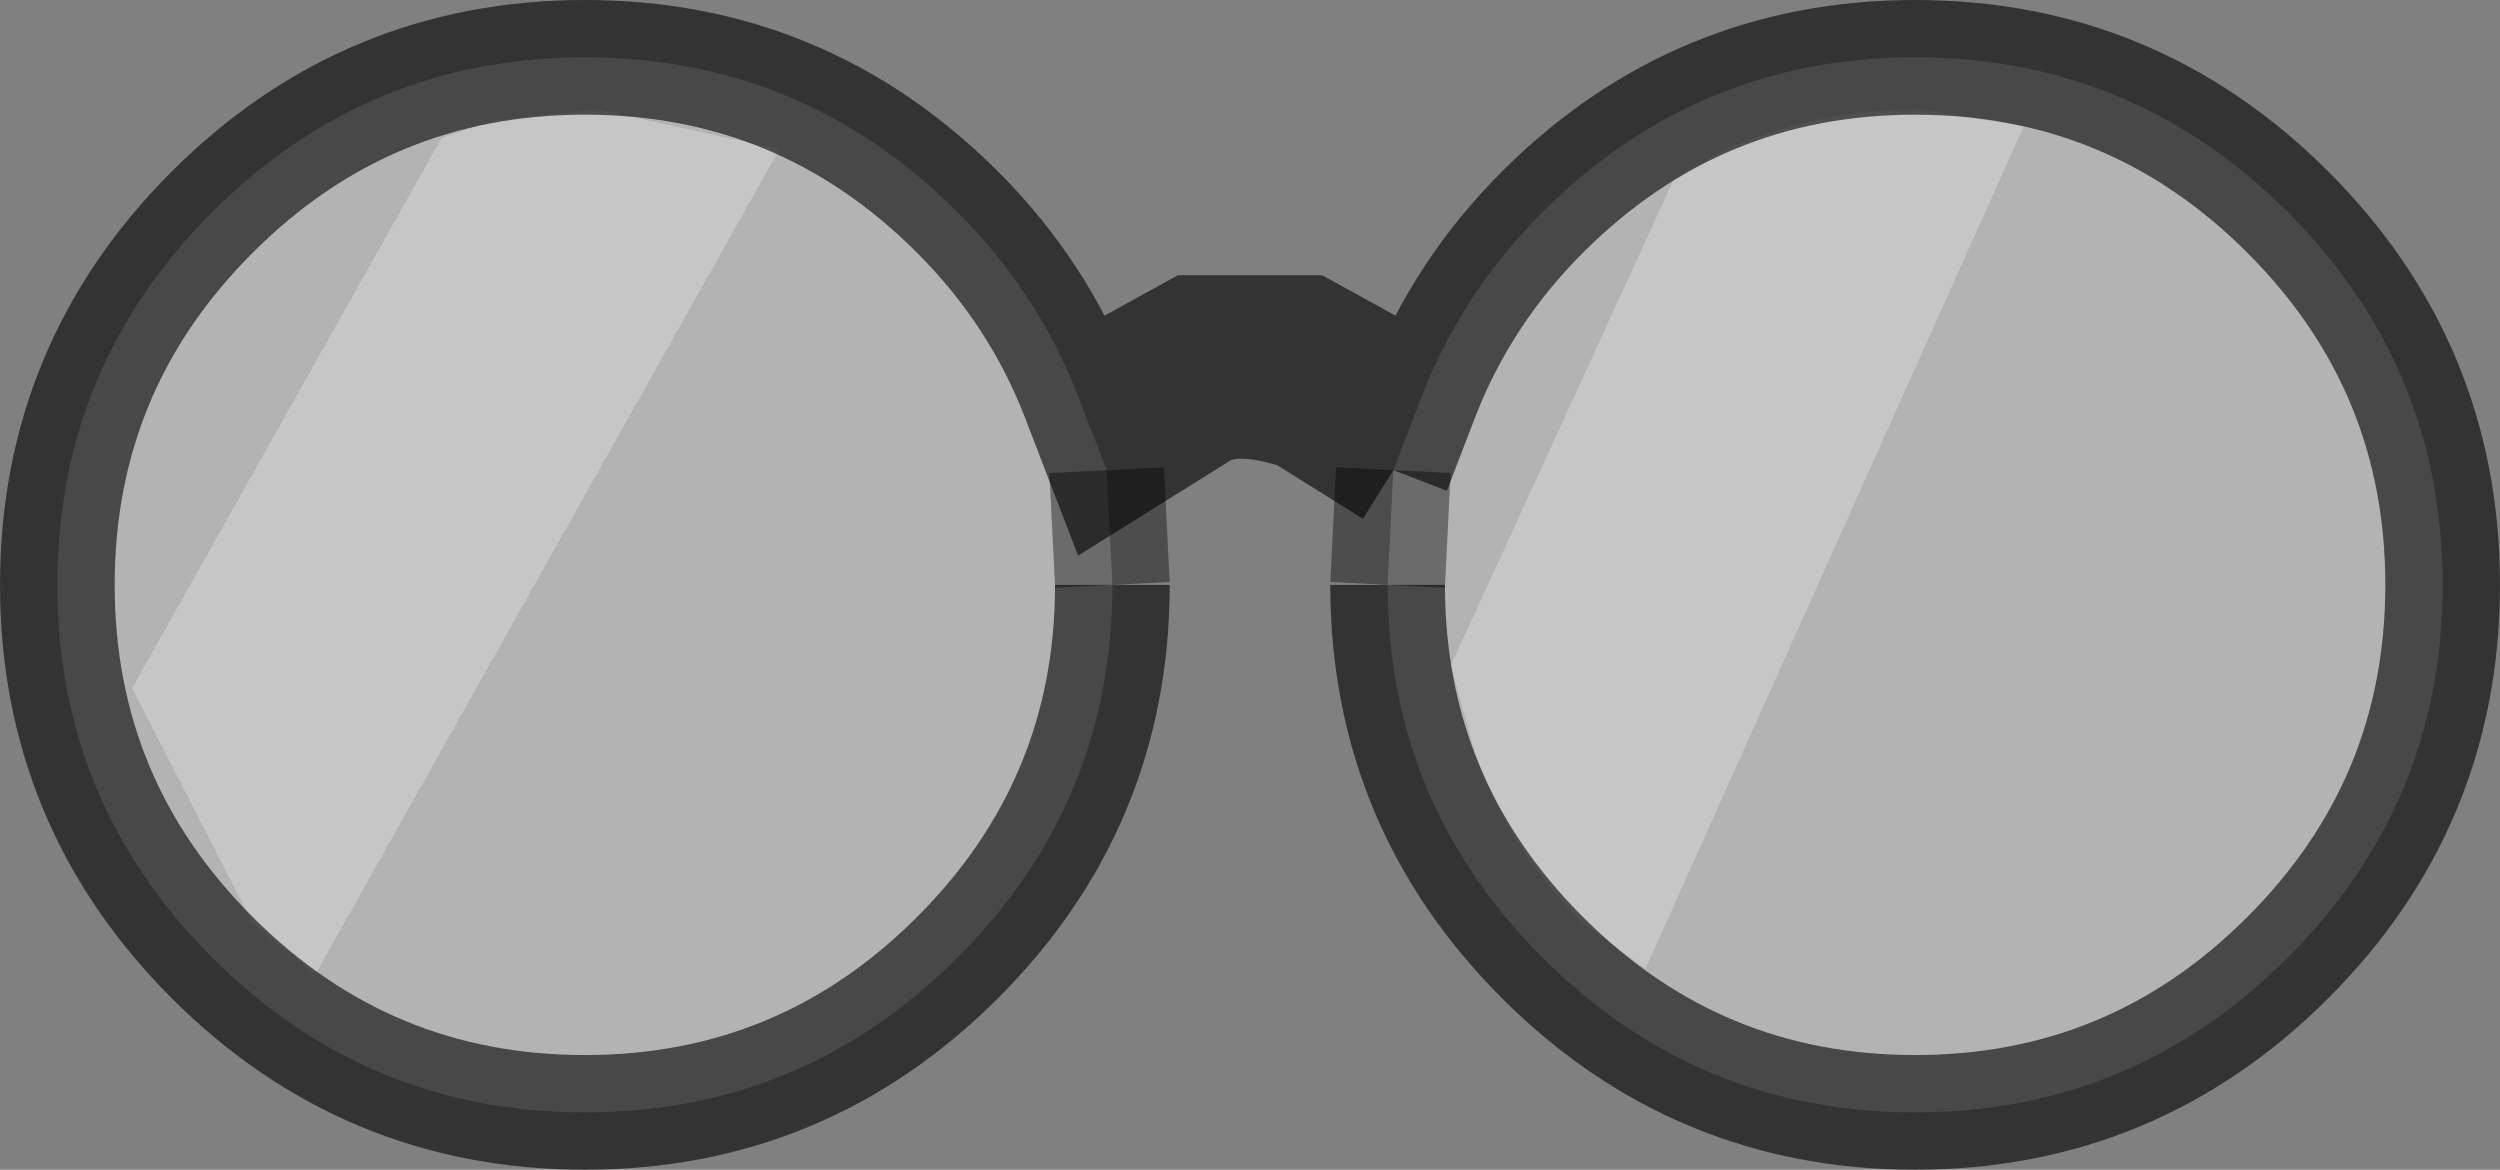 <?xml version="1.0" encoding="UTF-8" standalone="no"?>
<svg xmlns:xlink="http://www.w3.org/1999/xlink" height="10.2px" width="21.8px" xmlns="http://www.w3.org/2000/svg">
  <rect width="100%" height="100%" fill="#808080" stroke="none"/>
  <g transform="matrix(1.0, 0.0, 0.0, 1.0, 10.9, 0.5)">
    <path d="M1.25 3.6 L0.45 3.1 Q-0.15 2.9 -0.45 3.1 L-1.25 3.6 -1.5 2.95 -0.5 2.4 0.5 2.4 1.5 2.95 1.25 3.6" fill="#ffffff" fill-opacity="0.0" fill-rule="evenodd" stroke="none"/>
    <path d="M1.5 2.95 Q1.85 2.05 2.55 1.35 3.9 0.0 5.8 0.0 7.7 0.0 9.05 1.35 10.4 2.7 10.4 4.6 10.4 6.5 9.05 7.85 7.7 9.2 5.8 9.2 3.9 9.2 2.55 7.85 1.2 6.5 1.2 4.6 L1.25 3.6 1.5 2.95 M-1.25 3.6 L-1.2 4.6 Q-1.2 6.5 -2.55 7.85 -3.9 9.2 -5.8 9.2 -7.7 9.2 -9.05 7.85 -10.4 6.5 -10.4 4.6 -10.4 2.7 -9.05 1.35 -7.7 0.0 -5.8 0.0 -3.9 0.0 -2.55 1.35 -1.85 2.05 -1.5 2.95 L-1.25 3.6 M6.75 0.6 L5.85 0.45 Q4.95 0.45 4.15 0.8 L3.7 1.05 1.75 5.3 1.9 5.85 Q2.15 6.8 2.9 7.55 L3.45 7.95 6.75 0.6 M-7.05 0.7 L-9.75 5.5 -8.7 7.55 -8.15 8.0 -4.1 0.8 -5.7 0.45 -6.6 0.55 -7.05 0.7" fill="#ffffff" fill-opacity="0.4" fill-rule="evenodd" stroke="none"/>
    <path d="M6.75 0.6 L3.45 7.95 2.9 7.55 Q2.15 6.8 1.9 5.85 L1.75 5.3 3.7 1.05 4.15 0.8 Q4.95 0.45 5.85 0.45 L6.75 0.6 M-7.05 0.7 L-6.6 0.55 -5.7 0.45 -4.1 0.8 -8.15 8.0 -8.7 7.55 -9.75 5.5 -7.05 0.7" fill="#ffffff" fill-opacity="0.549" fill-rule="evenodd" stroke="none"/>
    <path d="M1.5 2.95 Q1.85 2.05 2.55 1.35 3.9 0.0 5.8 0.0 7.7 0.0 9.05 1.35 10.4 2.7 10.4 4.6 10.4 6.5 9.05 7.85 7.7 9.2 5.8 9.2 3.9 9.2 2.55 7.85 1.2 6.5 1.2 4.6 M1.25 3.6 L0.45 3.1 Q-0.15 2.9 -0.45 3.1 L-1.25 3.6 -1.5 2.95 -0.5 2.4 0.5 2.4 1.5 2.95 1.25 3.6 M-1.2 4.6 Q-1.2 6.5 -2.55 7.85 -3.9 9.2 -5.8 9.2 -7.7 9.2 -9.05 7.85 -10.4 6.5 -10.4 4.6 -10.4 2.7 -9.05 1.35 -7.7 0.0 -5.8 0.0 -3.9 0.0 -2.55 1.35 -1.85 2.05 -1.5 2.95" fill="none" stroke="#000000" stroke-linecap="butt" stroke-linejoin="miter-clip" stroke-miterlimit="10.0" stroke-opacity="0.6" stroke-width="1.0"/>
    <path d="M1.2 4.6 L1.25 3.6 M-1.25 3.6 L-1.2 4.6" fill="none" stroke="#000000" stroke-linecap="butt" stroke-linejoin="miter-clip" stroke-miterlimit="10.0" stroke-opacity="0.4" stroke-width="1.0"/>
  </g>
</svg>

